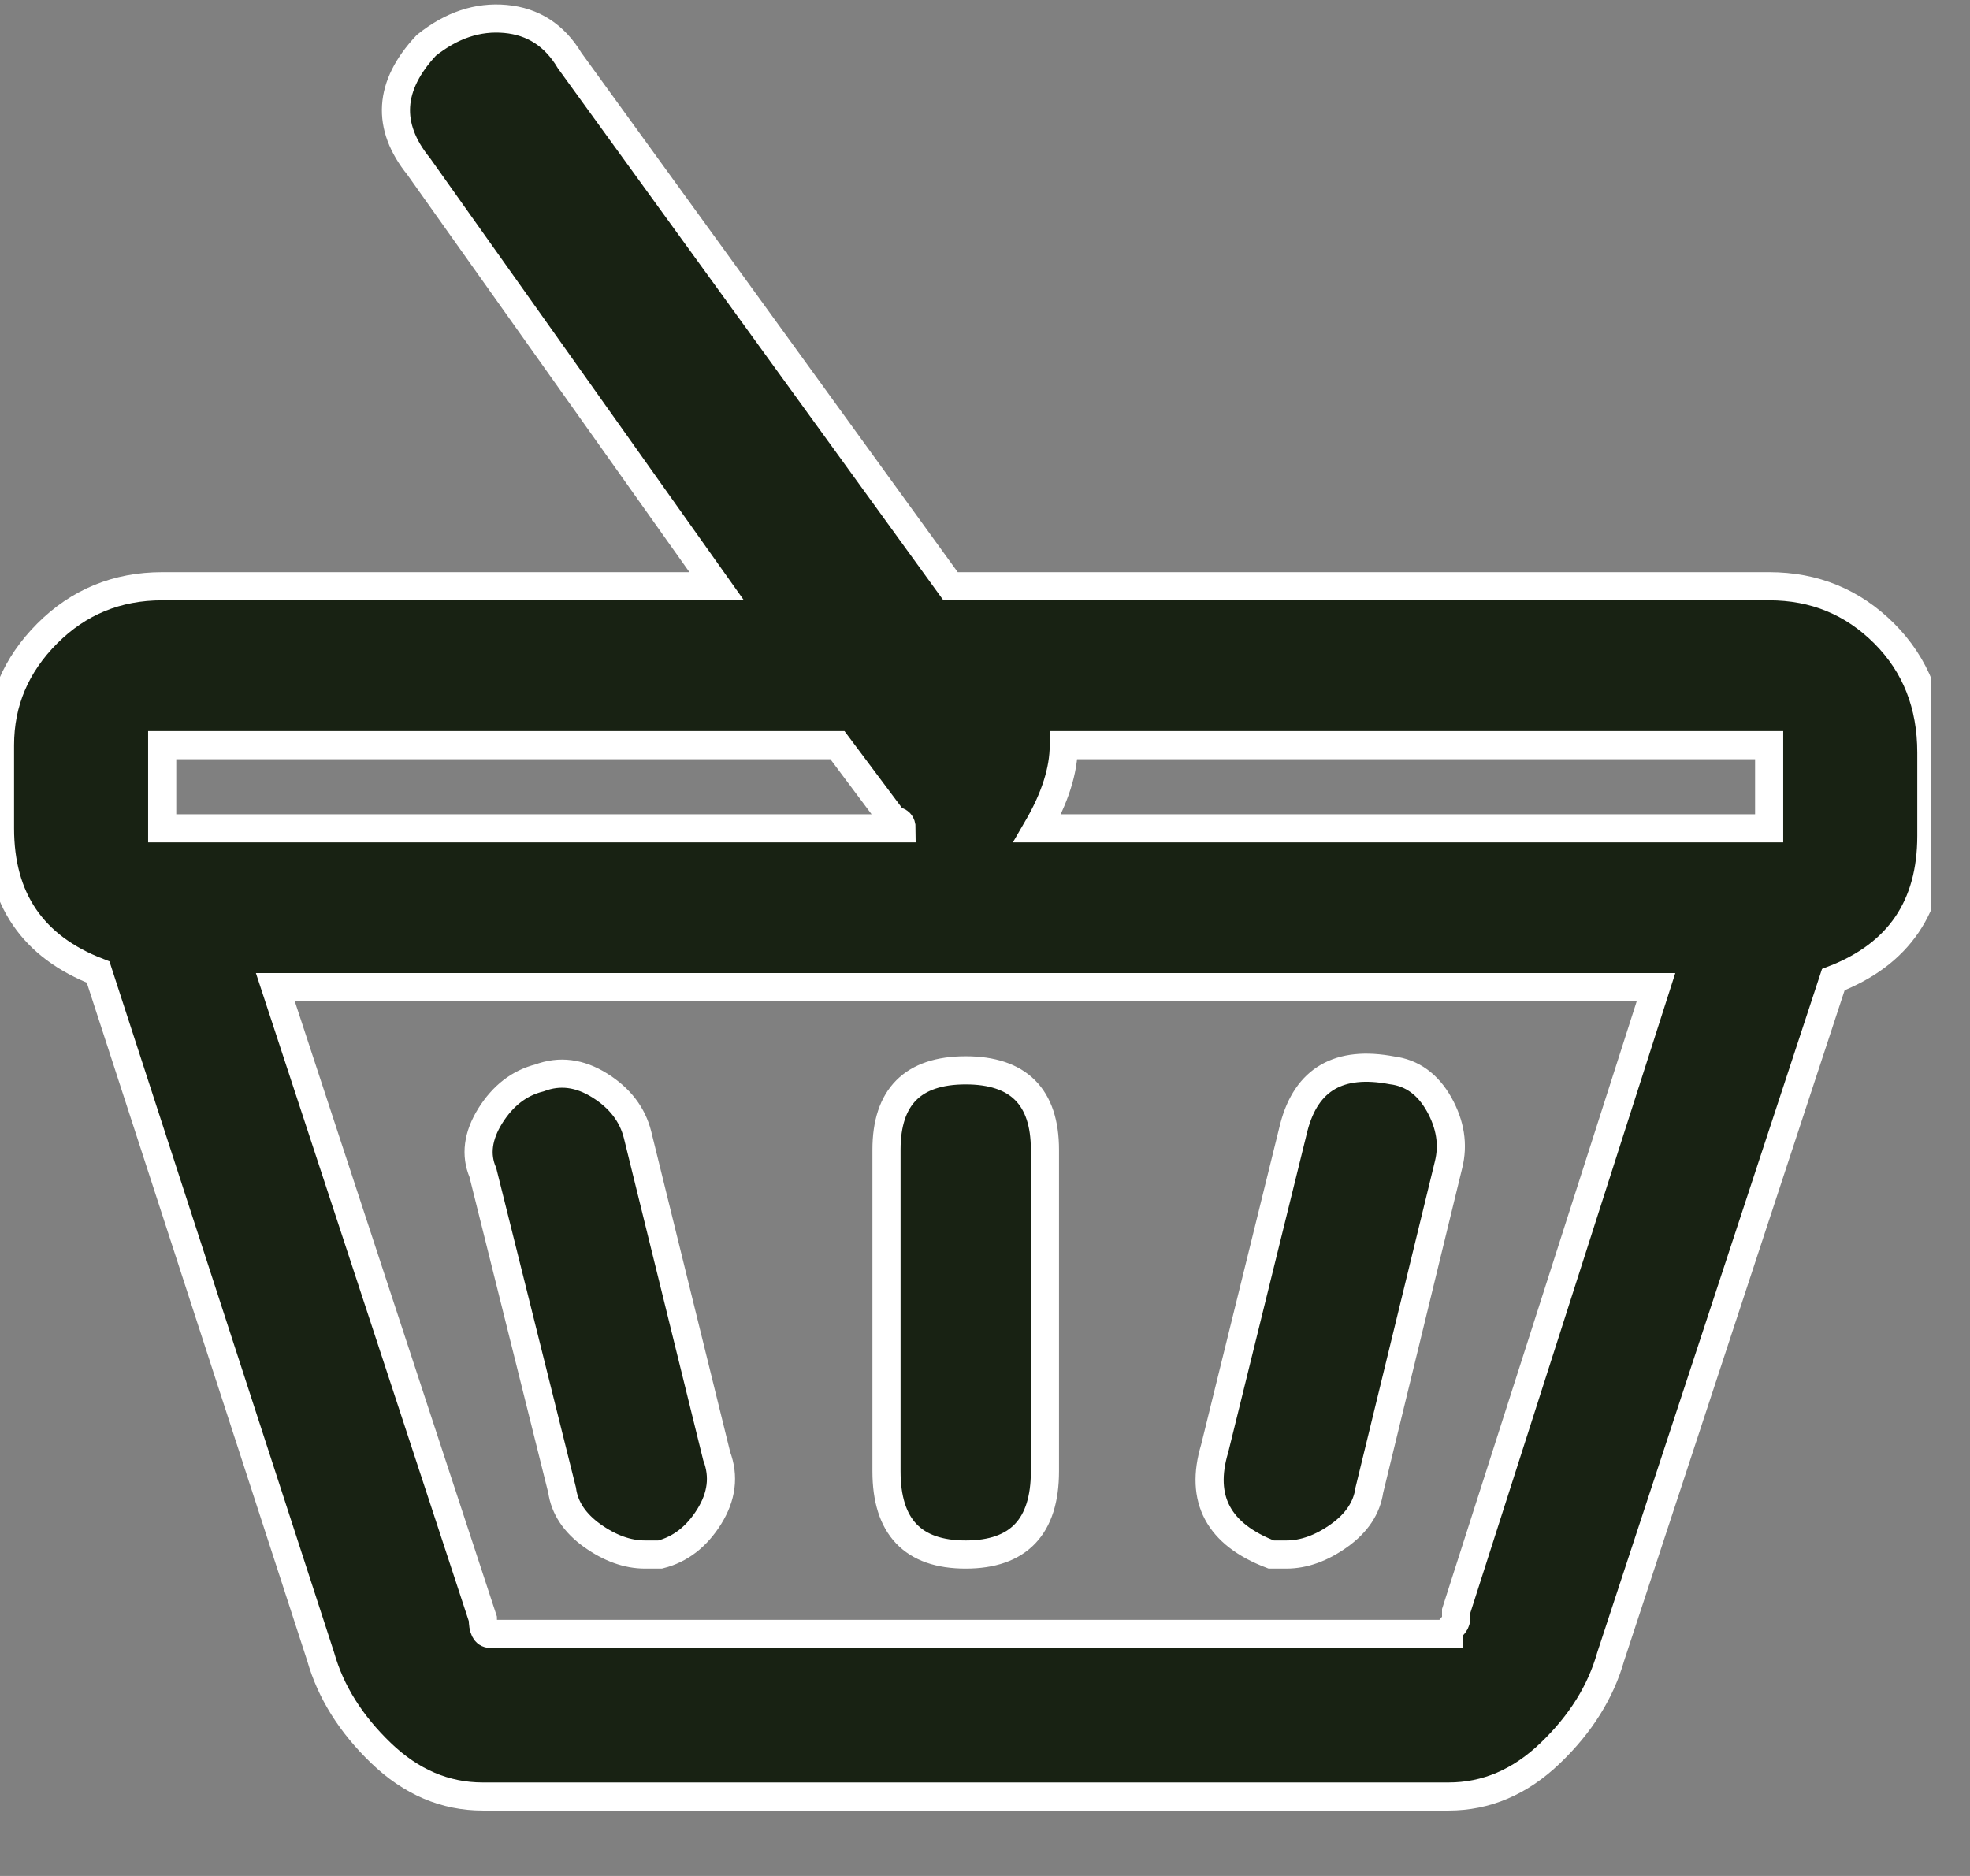 <svg width="21" height="20" viewBox="0 0 21 20" fill="none" xmlns="http://www.w3.org/2000/svg">
<rect x="0" y="0" width="21" height="20" fill="#808080" stroke="none"/>
<g clip-path="url(#clip0_1542_270)">
<path d="M18.859 6.25H10.133L6.072 0.645C5.911 0.376 5.683 0.229 5.388 0.202C5.093 0.175 4.812 0.269 4.544 0.484C4.142 0.914 4.115 1.344 4.463 1.774L7.64 6.25H1.729C1.247 6.25 0.838 6.418 0.503 6.754C0.168 7.09 0 7.487 0 7.944V8.831C0 9.583 0.348 10.094 1.046 10.363L3.418 17.661C3.525 18.038 3.74 18.38 4.061 18.689C4.383 18.999 4.745 19.153 5.147 19.153H15.441C15.843 19.153 16.205 18.999 16.527 18.689C16.849 18.38 17.063 18.038 17.17 17.661L19.543 10.444C20.24 10.175 20.588 9.664 20.588 8.911V8.024C20.588 7.513 20.421 7.09 20.086 6.754C19.75 6.418 19.342 6.25 18.859 6.25ZM1.729 7.944H8.927L9.53 8.75C9.584 8.75 9.611 8.777 9.611 8.831H1.729V7.944ZM15.522 17.177V17.258C15.522 17.285 15.508 17.312 15.481 17.339C15.455 17.366 15.441 17.392 15.441 17.419H5.227C5.174 17.419 5.147 17.366 5.147 17.258L2.935 10.524H17.653L15.522 17.177ZM11.058 8.831C11.246 8.508 11.34 8.212 11.34 7.944H18.859V8.831H11.058ZM5.992 15.887C6.018 16.075 6.126 16.237 6.313 16.371C6.501 16.505 6.689 16.573 6.876 16.573H7.037C7.251 16.519 7.426 16.384 7.56 16.169C7.694 15.954 7.721 15.739 7.64 15.524L6.796 12.097C6.742 11.882 6.608 11.707 6.394 11.573C6.179 11.438 5.965 11.411 5.75 11.492C5.536 11.546 5.362 11.68 5.227 11.895C5.093 12.11 5.067 12.312 5.147 12.5L5.992 15.887ZM13.551 16.573H13.712C13.9 16.573 14.087 16.505 14.275 16.371C14.463 16.237 14.57 16.075 14.597 15.887L15.441 12.419C15.495 12.204 15.461 11.989 15.341 11.774C15.22 11.559 15.053 11.438 14.838 11.411C14.275 11.304 13.927 11.505 13.793 12.016L12.948 15.444C12.787 15.981 12.988 16.358 13.551 16.573ZM10.294 16.573C10.857 16.573 11.139 16.277 11.139 15.685V12.258C11.139 11.694 10.857 11.411 10.294 11.411C9.731 11.411 9.45 11.694 9.45 12.258V15.685C9.45 16.277 9.731 16.573 10.294 16.573Z" fill="#182213" stroke="white" stroke-width="0.3"/>
</g>
<defs>
<clipPath id="clip0_1542_270">
<rect width="20.588" height="20" fill="white"/>
</clipPath>
</defs>
</svg>
